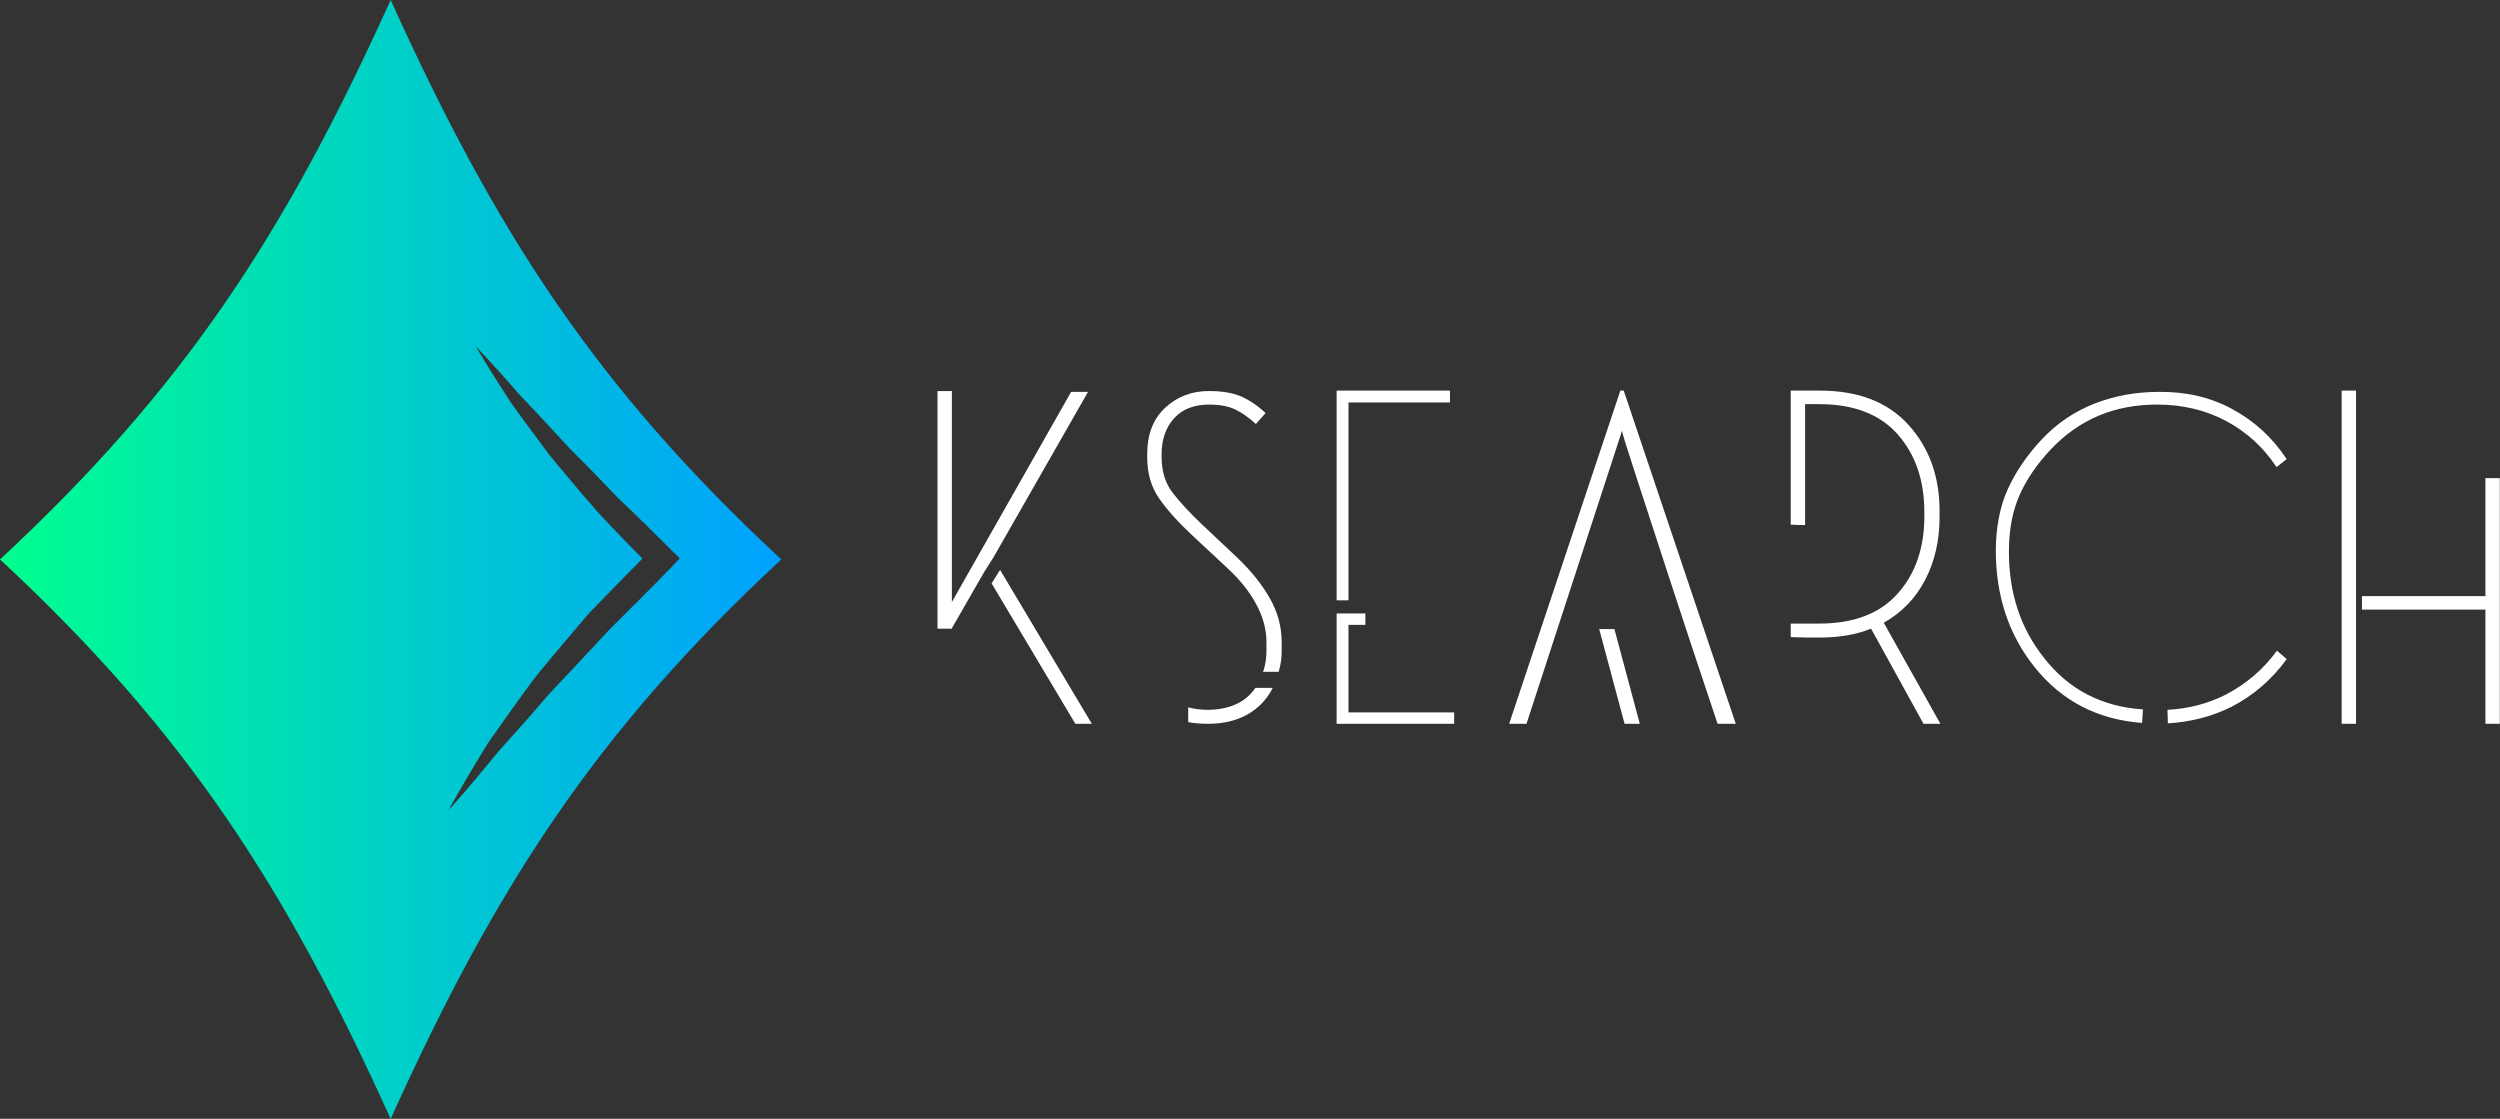 <svg width="320" height="143.21" viewBox="0 0 320 143.21" class="css-1j8o68f"><rect x="0" y="0" width="320" height="143.21" fill="#333333" stroke="none"/><defs id="SvgjsDefs1001"><linearGradient id="SvgjsLinearGradient1011"><stop id="SvgjsStop1012" stop-color="#00ff8f" offset="0"></stop><stop id="SvgjsStop1013" stop-color="#00a1ff" offset="1"></stop></linearGradient></defs><g id="SvgjsG1007" featurekey="JKiIdh-0" transform="matrix(1.567,0,0,1.567,-28.346,-6.741)" fill="url(#SvgjsLinearGradient1011)"><path xmlns="http://www.w3.org/2000/svg" d="M50,4.302c-8.556,18.904-16.713,31.595-31.91,45.697C33.287,64.103,41.443,76.794,50,95.697  c8.557-18.903,16.713-31.595,31.909-45.698C66.713,35.897,58.557,23.204,50,4.302z M72.845,50.718  c-1.541,1.614-3.14,3.169-4.714,4.751c-0.405,0.386-0.763,0.814-1.149,1.215l-1.142,1.222c-0.765,0.812-1.513,1.639-2.293,2.44  c-0.781,0.8-1.476,1.676-2.219,2.511l-2.235,2.508c-0.385,0.41-0.721,0.856-1.086,1.285l-1.074,1.294  c-0.726,0.86-1.464,1.714-2.22,2.56c0.545-0.987,1.108-1.967,1.685-2.939l0.878-1.454c0.302-0.477,0.564-0.985,0.902-1.437  l1.96-2.771c0.679-0.904,1.312-1.852,2.032-2.725c0.712-0.88,1.455-1.733,2.183-2.603l1.097-1.299  c0.367-0.433,0.726-0.872,1.129-1.27c1.327-1.359,2.643-2.73,3.984-4.076c-1.1-1.123-2.199-2.244-3.269-3.392  c-0.34-0.345-0.644-0.725-0.965-1.087l-0.951-1.099l-1.868-2.226c-0.625-0.739-1.189-1.537-1.77-2.314  c-0.572-0.783-1.161-1.554-1.718-2.344c-0.289-0.389-0.531-0.805-0.799-1.207c-0.265-0.403-0.522-0.811-0.776-1.22  c-0.519-0.815-1.018-1.643-1.513-2.474c0.664,0.705,1.323,1.411,1.964,2.133c0.325,0.356,0.646,0.716,0.962,1.081  c0.323,0.357,0.626,0.737,0.964,1.077c0.671,0.689,1.312,1.398,1.968,2.095l0.974,1.048c0.321,0.353,0.632,0.713,0.976,1.047  l2.016,2.042l0.991,1.034c0.333,0.341,0.648,0.7,1.002,1.023c1.39,1.312,2.737,2.665,4.095,4.006l0.769,0.761L72.845,50.718z"></path></g><g id="SvgjsG1008" featurekey="A7DQL5-0" transform="matrix(2.706,0,0,2.706,120,38.525)" fill="#ffffff"><path d="M2.56 13.36 l3.96 6.64 l0.78 0 l-4.34 -7.28 z M2.64 12.14 l4.48 -7.84 l-0.8 0 l-5.64 9.94 l0 -9.98 l-0.68 0 l0 11.24 l0.68 0 l0 -0.02 l1.54 -2.68 z M11.98 11.02 l1.78 1.66 c0.56 0.52 1 1.077 1.32 1.67 s0.48 1.19 0.48 1.79 l0 0.26 c0.013 0.427 -0.04 0.807 -0.16 1.14 l0.74 0 c0.107 -0.36 0.153 -0.733 0.14 -1.12 l0 -0.28 c0 -0.72 -0.183 -1.407 -0.55 -2.06 s-0.877 -1.293 -1.53 -1.92 l-1.72 -1.62 c-0.547 -0.52 -0.997 -1.007 -1.35 -1.46 s-0.53 -1.02 -0.53 -1.7 l0 -0.12 c0 -0.707 0.197 -1.277 0.59 -1.71 s0.943 -0.65 1.65 -0.65 c0.507 0 0.92 0.077 1.24 0.23 s0.647 0.383 0.98 0.69 l0.46 -0.52 c-0.373 -0.347 -0.757 -0.607 -1.15 -0.78 s-0.903 -0.26 -1.53 -0.26 c-0.813 0 -1.503 0.263 -2.07 0.79 s-0.85 1.257 -0.85 2.19 l0 0.16 c0 0.76 0.19 1.41 0.57 1.95 s0.877 1.097 1.49 1.67 z M15.86 18.3 l-0.82 0 c-0.467 0.68 -1.213 1.027 -2.24 1.04 c-0.347 0 -0.66 -0.04 -0.94 -0.12 l0 0.7 c0.28 0.053 0.593 0.08 0.94 0.08 c0.72 0 1.34 -0.147 1.86 -0.44 s0.92 -0.713 1.2 -1.26 z M19.44 14.16 l0 -9.36 l4.8 0 l0 -0.56 l-5.36 0 l0 9.92 l0.56 0 z M24.44 20 l0 -0.54 l-5 0 l0 -4.14 l0.8 0 l0 -0.54 l-1.36 0 l0 5.22 l5.56 0 z M32.38 6.14 c0 0.08 0.237 0.843 0.71 2.29 s0.99 3.03 1.55 4.75 s1.313 3.993 2.26 6.82 l0.86 0 l-5.3 -15.76 l-0.16 0 l-5.26 15.76 l0.82 0 z M32.02 15.52 l-0.72 0 l1.2 4.48 l0.72 0 z M44.76 15.22 c0.853 -0.48 1.507 -1.157 1.96 -2.03 s0.68 -1.863 0.68 -2.97 l0 -0.28 c0 -1.64 -0.49 -3 -1.47 -4.08 s-2.377 -1.62 -4.19 -1.62 l-1.38 0 l0 6.34 c0.227 0.013 0.453 0.02 0.68 0.02 l0 -5.72 l0.66 0 c1.64 0 2.88 0.477 3.72 1.43 s1.26 2.177 1.26 3.67 l0 0.22 c0 1.48 -0.42 2.693 -1.26 3.64 s-2.08 1.42 -3.72 1.42 l-0.66 0 l0 0 l-0.68 0 l0 0.64 c0.4 0.013 0.667 0.02 0.8 0.02 l0.58 0 c0.92 0 1.727 -0.14 2.42 -0.42 l2.48 4.5 l0.8 0 z M56.98 19.96 l0.04 -0.64 c-1.96 -0.133 -3.52 -0.947 -4.68 -2.44 c-1.107 -1.387 -1.66 -3.06 -1.66 -5.02 c0 -1.027 0.167 -1.917 0.5 -2.67 s0.833 -1.483 1.5 -2.19 c1.333 -1.4 3 -2.1 5 -2.1 c1.213 0 2.307 0.26 3.28 0.78 s1.767 1.247 2.38 2.18 l0.48 -0.38 c-0.667 -1.013 -1.533 -1.807 -2.6 -2.38 c-1.013 -0.547 -2.16 -0.813 -3.44 -0.8 c-1.08 0 -2.093 0.183 -3.04 0.55 s-1.78 0.93 -2.5 1.69 c-0.72 0.773 -1.263 1.573 -1.63 2.4 s-0.55 1.8 -0.55 2.92 c0.013 2.12 0.62 3.933 1.82 5.44 c1.28 1.613 2.98 2.5 5.1 2.66 z M58.2 19.98 c1.093 -0.067 2.093 -0.327 3 -0.78 c1.04 -0.533 1.913 -1.287 2.62 -2.26 l-0.46 -0.4 c-0.64 0.88 -1.447 1.573 -2.42 2.08 c-0.84 0.427 -1.76 0.667 -2.76 0.72 z M67.1 13.96 l0 -9.72 l-0.68 0 l0 15.76 l0.68 0 l0 -5.4 l0 -0.64 z M67.38 14.6 l5.84 0 l0 5.4 l0.68 0 l0 -11.62 l-0.68 0 l0 5.58 l-5.84 0 l0 0.64 z"></path></g></svg>